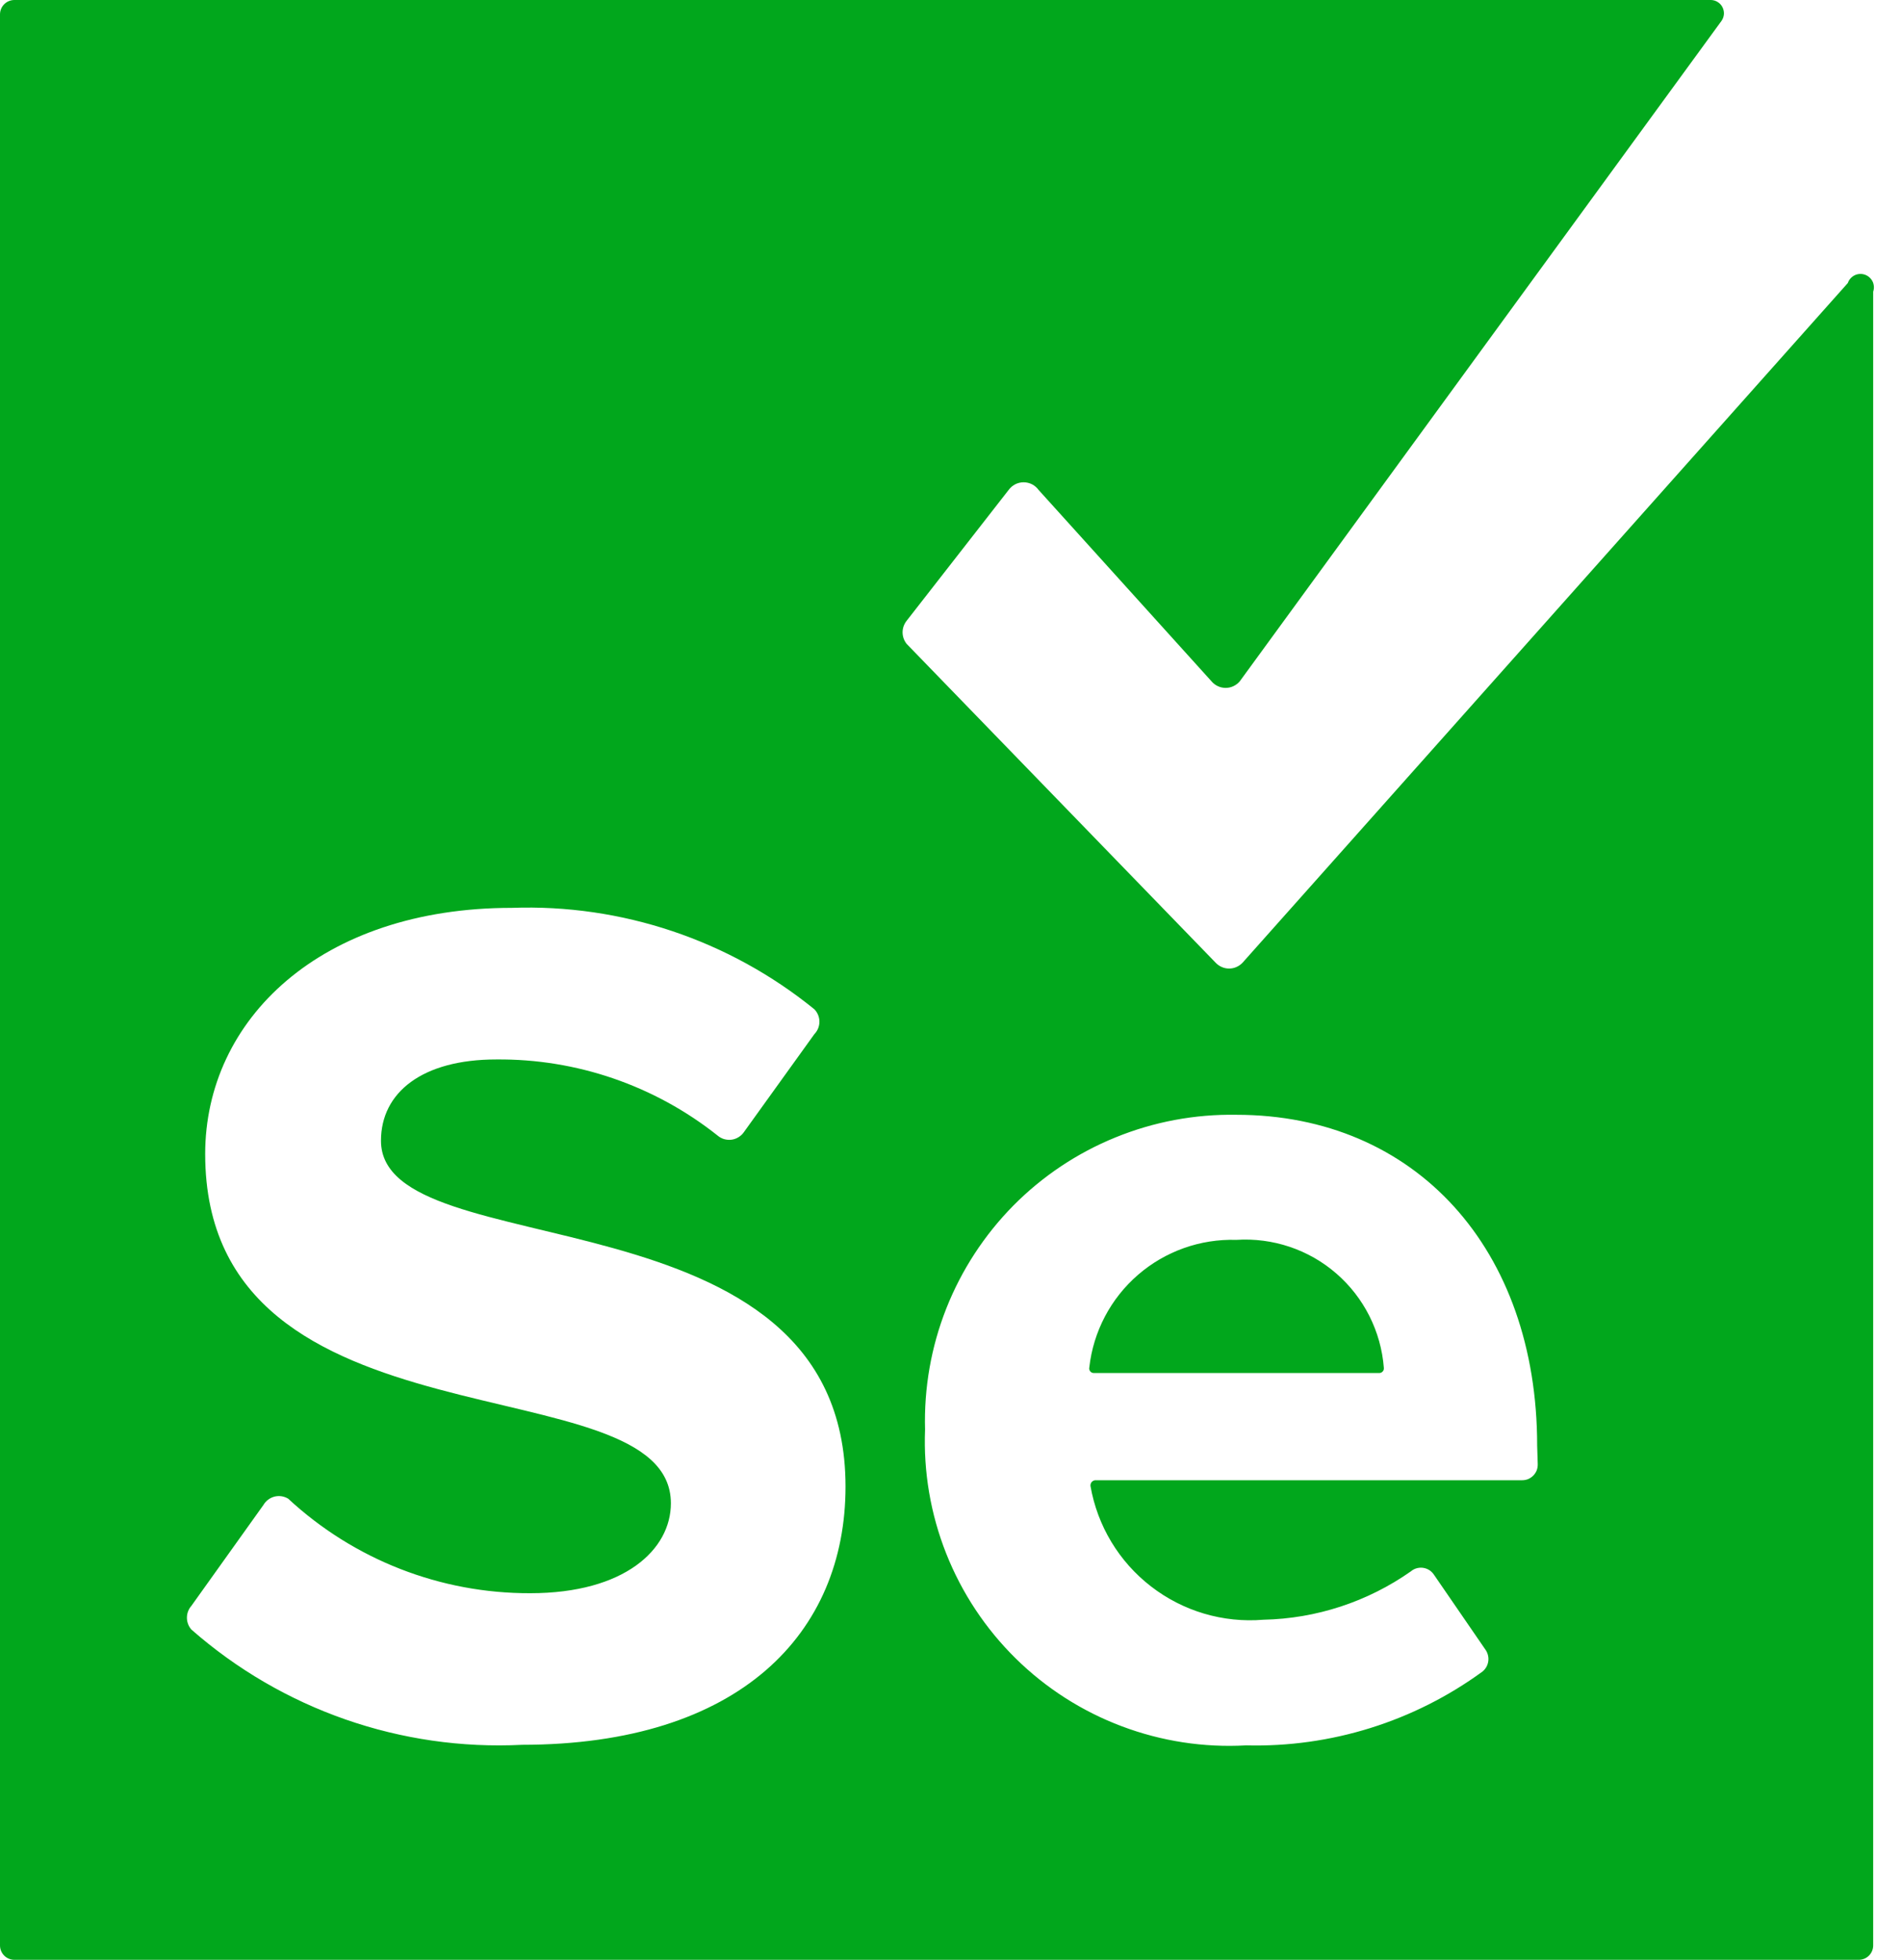 <svg width="33" height="34" viewBox="0 0 33 34" fill="none" xmlns="http://www.w3.org/2000/svg">
<path d="M21.45 21.51C20.825 21.491 20.216 21.708 19.744 22.117C19.271 22.527 18.97 23.099 18.9 23.72C18.897 23.732 18.897 23.745 18.899 23.757C18.902 23.769 18.907 23.78 18.915 23.79C18.923 23.8 18.933 23.808 18.944 23.813C18.955 23.818 18.968 23.82 18.98 23.82H23.93C23.941 23.82 23.953 23.818 23.963 23.813C23.974 23.808 23.983 23.802 23.99 23.793C23.998 23.785 24.004 23.775 24.007 23.764C24.01 23.753 24.011 23.741 24.01 23.73C23.961 23.098 23.665 22.51 23.186 22.094C22.707 21.678 22.083 21.469 21.45 21.51Z" fill="#01A71C"/>
<path d="M32.06 4.91L21.56 16.7C21.53 16.732 21.494 16.758 21.453 16.776C21.413 16.794 21.369 16.803 21.325 16.803C21.281 16.803 21.237 16.794 21.197 16.776C21.156 16.758 21.12 16.732 21.09 16.7L15.73 11.17C15.685 11.113 15.66 11.043 15.66 10.97C15.66 10.897 15.685 10.827 15.73 10.77L17.5 8.5C17.53 8.459 17.569 8.425 17.614 8.402C17.659 8.379 17.709 8.367 17.76 8.367C17.811 8.367 17.861 8.379 17.906 8.402C17.951 8.425 17.99 8.459 18.02 8.5L21.02 11.82C21.05 11.856 21.087 11.884 21.13 11.904C21.172 11.924 21.218 11.934 21.265 11.934C21.312 11.934 21.358 11.924 21.4 11.904C21.442 11.884 21.48 11.856 21.51 11.82L29.87 0.36C29.893 0.326 29.907 0.287 29.91 0.246C29.913 0.205 29.904 0.164 29.886 0.127C29.868 0.09 29.84 0.059 29.805 0.037C29.771 0.014 29.731 0.002 29.69 0L0.25 0C0.184 0 0.12 0.026 0.073 0.073C0.026 0.12 0 0.184 0 0.25L0 33.75C0 33.816 0.026 33.88 0.073 33.927C0.12 33.974 0.184 34 0.25 34H32.25C32.316 34 32.38 33.974 32.427 33.927C32.474 33.88 32.5 33.816 32.5 33.75V5.06C32.52 5.002 32.516 4.938 32.489 4.882C32.461 4.827 32.413 4.785 32.355 4.765C32.297 4.745 32.233 4.749 32.178 4.776C32.122 4.804 32.08 4.852 32.06 4.91ZM9.06 30.27C6.959 30.376 4.9 29.658 3.32 28.27C3.27 28.213 3.243 28.14 3.243 28.065C3.243 27.989 3.27 27.917 3.32 27.86L4.57 26.11C4.591 26.074 4.618 26.043 4.651 26.018C4.684 25.993 4.722 25.975 4.762 25.964C4.802 25.954 4.844 25.952 4.885 25.958C4.925 25.964 4.965 25.979 5 26C6.142 27.059 7.643 27.645 9.2 27.64C10.84 27.64 11.64 26.88 11.64 26.08C11.64 23.6 3.56 25.3 3.56 20.02C3.56 17.69 5.56 15.75 8.88 15.75C10.785 15.682 12.65 16.308 14.13 17.51C14.186 17.568 14.217 17.645 14.217 17.725C14.217 17.805 14.186 17.882 14.13 17.94L12.9 19.65C12.875 19.684 12.842 19.712 12.806 19.733C12.769 19.755 12.728 19.768 12.686 19.773C12.644 19.777 12.601 19.773 12.56 19.761C12.52 19.748 12.482 19.728 12.45 19.7C11.359 18.833 10.003 18.367 8.61 18.38C7.33 18.38 6.61 18.95 6.61 19.79C6.61 22.02 14.67 20.53 14.67 25.79C14.67 28.33 12.84 30.27 9.05 30.27H9.06ZM26.68 25.4C26.681 25.437 26.675 25.474 26.662 25.509C26.648 25.543 26.627 25.575 26.601 25.601C26.575 25.627 26.543 25.648 26.509 25.662C26.474 25.675 26.437 25.681 26.4 25.68H19C18.988 25.681 18.977 25.685 18.966 25.691C18.956 25.696 18.947 25.704 18.939 25.713C18.932 25.723 18.926 25.733 18.923 25.745C18.92 25.756 18.919 25.768 18.92 25.78C19.04 26.471 19.414 27.093 19.97 27.522C20.525 27.952 21.221 28.158 21.92 28.1C22.838 28.081 23.729 27.788 24.48 27.26C24.509 27.235 24.544 27.217 24.58 27.207C24.617 27.197 24.656 27.194 24.694 27.2C24.731 27.206 24.767 27.219 24.8 27.24C24.832 27.261 24.859 27.288 24.88 27.32L25.78 28.63C25.817 28.688 25.832 28.758 25.821 28.826C25.81 28.895 25.774 28.957 25.72 29C24.532 29.867 23.09 30.317 21.62 30.28C20.886 30.321 20.151 30.208 19.462 29.948C18.774 29.689 18.147 29.288 17.623 28.772C17.099 28.256 16.688 27.636 16.417 26.952C16.146 26.268 16.021 25.535 16.05 24.8C16.03 24.082 16.155 23.368 16.418 22.701C16.682 22.033 17.078 21.426 17.582 20.915C18.087 20.405 18.69 20.002 19.355 19.732C20.02 19.461 20.732 19.328 21.45 19.34C24.56 19.34 26.67 21.67 26.67 25.08L26.68 25.4Z" fill="#01A71C"/>
</svg>
